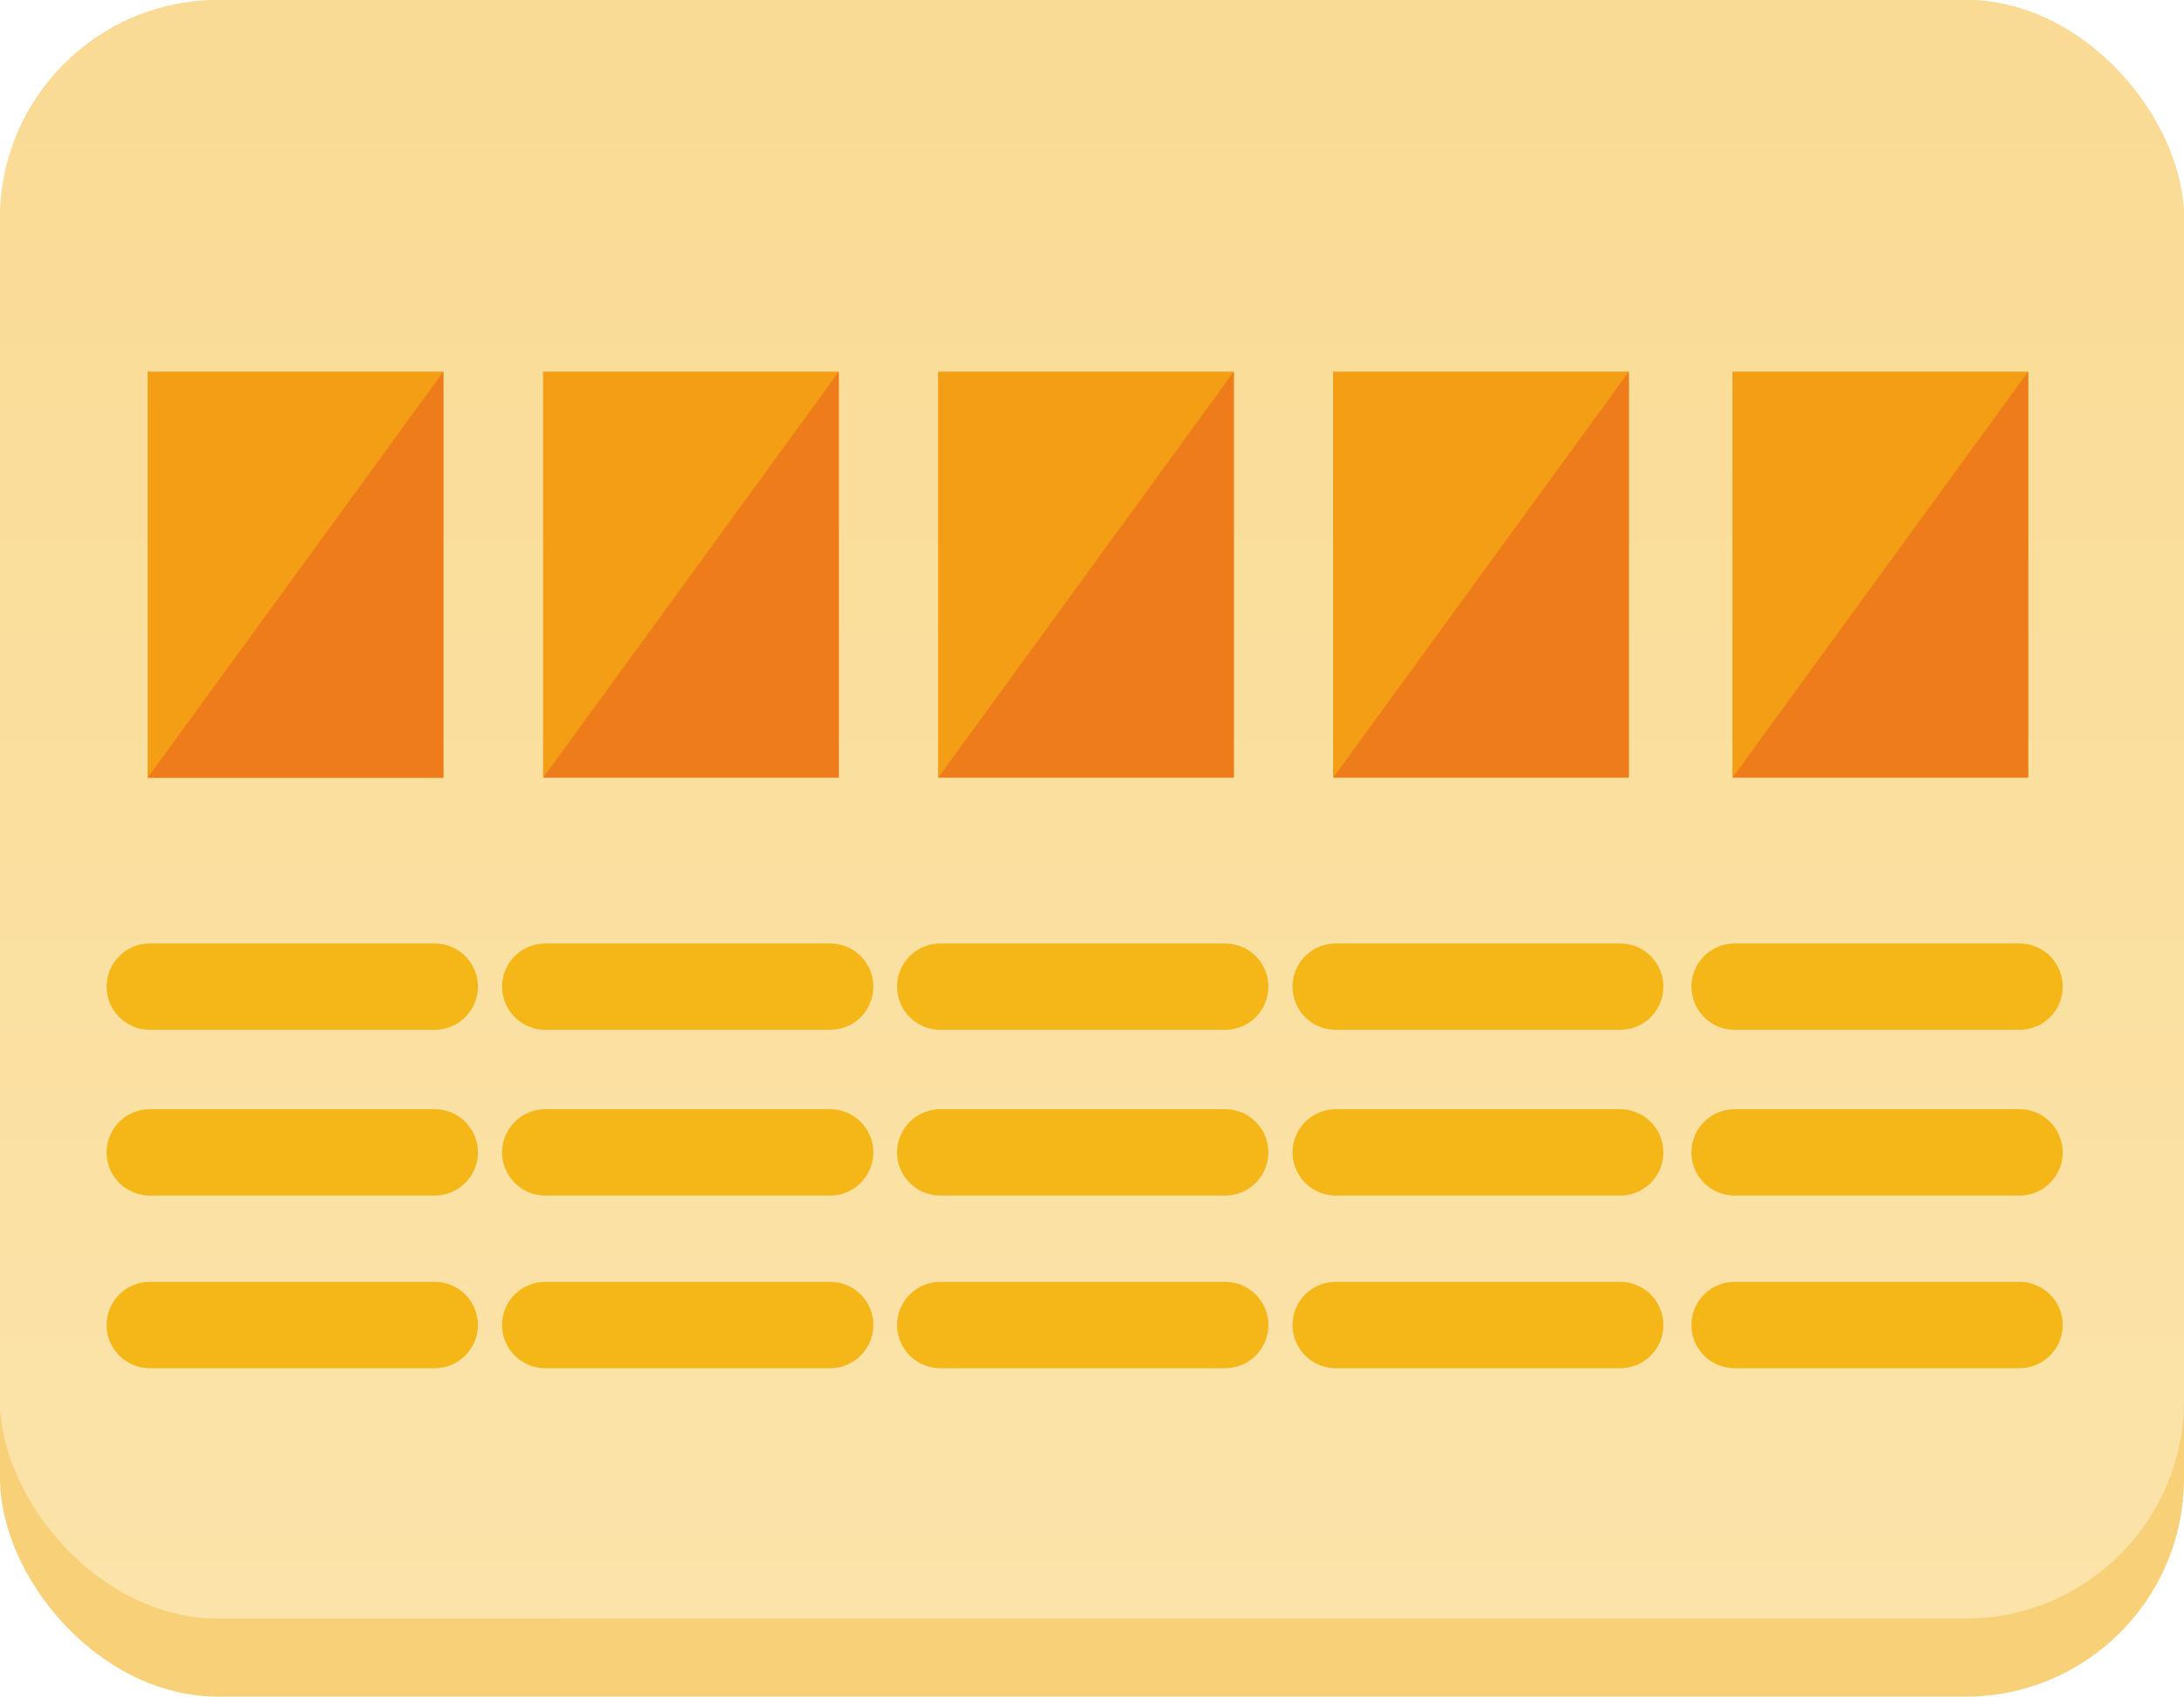 <svg xmlns="http://www.w3.org/2000/svg" xmlns:xlink="http://www.w3.org/1999/xlink" width="17.85mm" height="13.87mm" viewBox="0 0 50.59 39.31"><defs><linearGradient id="afc1c886-e435-484e-aba3-c8984819c5fa" y1="18.75" x2="50.59" y2="18.75" gradientUnits="userSpaceOnUse"><stop offset="0" stop-color="#fbe4ac"/><stop offset="1" stop-color="#f9d483"/></linearGradient><clipPath id="b7083a6f-9b2e-4d64-9eba-c12cea48c5a1"><rect width="50.59" height="39.31" fill="none"/></clipPath><clipPath id="b32d3dc8-1680-4a0a-bd22-e5d5a9eae871"><rect width="50.59" height="37.5" rx="5.06" fill="url(#afc1c886-e435-484e-aba3-c8984819c5fa)"/></clipPath><linearGradient id="bc4b7dcc-075a-4cd0-9a0c-f0d98d36f0bf" x1="-7.53" y1="-2.41" x2="-6.53" y2="-2.41" gradientTransform="matrix(0, -72.25, -72.25, 0, -148.74, -502.04)" xlink:href="#afc1c886-e435-484e-aba3-c8984819c5fa"/></defs><title>image-text5</title><g id="bbc914e4-9736-4823-acad-792b68f7a4dd" data-name="レイヤー 2"><g id="aba4fae2-89b5-4f3d-82b8-4d0808f83c77" data-name="レイヤー1"><g clip-path="url(#b7083a6f-9b2e-4d64-9eba-c12cea48c5a1)"><rect y="1.81" width="50.59" height="37.5" rx="5.06" fill="#f8d077"/></g><rect width="50.59" height="37.5" rx="5.06" fill="url(#afc1c886-e435-484e-aba3-c8984819c5fa)"/><g clip-path="url(#b32d3dc8-1680-4a0a-bd22-e5d5a9eae871)"><rect width="50.59" height="37.5" fill="url(#bc4b7dcc-075a-4cd0-9a0c-f0d98d36f0bf)"/></g><rect x="3.42" y="8.61" width="6.85" height="9.41" fill="#f49e16"/><polygon points="10.27 18.02 3.42 18.02 10.27 8.61 10.27 18.02" fill="#ef7c1b"/><line x1="3.47" y1="22.86" x2="10.07" y2="22.86" fill="none" stroke="#f5b618" stroke-linecap="round" stroke-linejoin="round" stroke-width="2"/><line x1="3.47" y1="26.7" x2="10.07" y2="26.7" fill="none" stroke="#f5b618" stroke-linecap="round" stroke-linejoin="round" stroke-width="2"/><line x1="3.47" y1="30.7" x2="10.07" y2="30.7" fill="none" stroke="#f5b618" stroke-linecap="round" stroke-linejoin="round" stroke-width="2"/><rect x="12.58" y="8.61" width="6.85" height="9.4" fill="#f49e16"/><polygon points="19.43 18.02 12.58 18.02 19.43 8.61 19.43 18.02" fill="#ef7c1b"/><line x1="12.63" y1="22.86" x2="19.23" y2="22.86" fill="none" stroke="#f5b618" stroke-linecap="round" stroke-linejoin="round" stroke-width="2"/><line x1="12.63" y1="26.7" x2="19.23" y2="26.7" fill="none" stroke="#f5b618" stroke-linecap="round" stroke-linejoin="round" stroke-width="2"/><line x1="12.63" y1="30.7" x2="19.23" y2="30.7" fill="none" stroke="#f5b618" stroke-linecap="round" stroke-linejoin="round" stroke-width="2"/><rect x="21.73" y="8.61" width="6.85" height="9.4" fill="#f49e16"/><polygon points="28.58 18.02 21.73 18.02 28.58 8.61 28.58 18.02" fill="#ef7c1b"/><line x1="21.78" y1="22.86" x2="28.38" y2="22.86" fill="none" stroke="#f5b618" stroke-linecap="round" stroke-linejoin="round" stroke-width="2"/><line x1="21.78" y1="26.7" x2="28.38" y2="26.7" fill="none" stroke="#f5b618" stroke-linecap="round" stroke-linejoin="round" stroke-width="2"/><line x1="21.78" y1="30.7" x2="28.38" y2="30.7" fill="none" stroke="#f5b618" stroke-linecap="round" stroke-linejoin="round" stroke-width="2"/><rect x="30.88" y="8.61" width="6.85" height="9.4" fill="#f49e16"/><polygon points="37.73 18.02 30.88 18.02 37.73 8.61 37.73 18.02" fill="#ef7c1b"/><line x1="30.94" y1="22.86" x2="37.53" y2="22.86" fill="none" stroke="#f5b618" stroke-linecap="round" stroke-linejoin="round" stroke-width="2"/><line x1="30.94" y1="26.7" x2="37.53" y2="26.7" fill="none" stroke="#f5b618" stroke-linecap="round" stroke-linejoin="round" stroke-width="2"/><line x1="30.94" y1="30.7" x2="37.53" y2="30.7" fill="none" stroke="#f5b618" stroke-linecap="round" stroke-linejoin="round" stroke-width="2"/><rect x="40.13" y="8.61" width="6.85" height="9.4" fill="#f49e16"/><polygon points="46.98 18.02 40.13 18.02 46.98 8.61 46.98 18.02" fill="#ef7c1b"/><line x1="40.18" y1="22.86" x2="46.78" y2="22.86" fill="none" stroke="#f5b618" stroke-linecap="round" stroke-linejoin="round" stroke-width="2"/><line x1="40.18" y1="26.7" x2="46.78" y2="26.7" fill="none" stroke="#f5b618" stroke-linecap="round" stroke-linejoin="round" stroke-width="2"/><line x1="40.18" y1="30.7" x2="46.78" y2="30.7" fill="none" stroke="#f5b618" stroke-linecap="round" stroke-linejoin="round" stroke-width="2"/></g></g></svg>